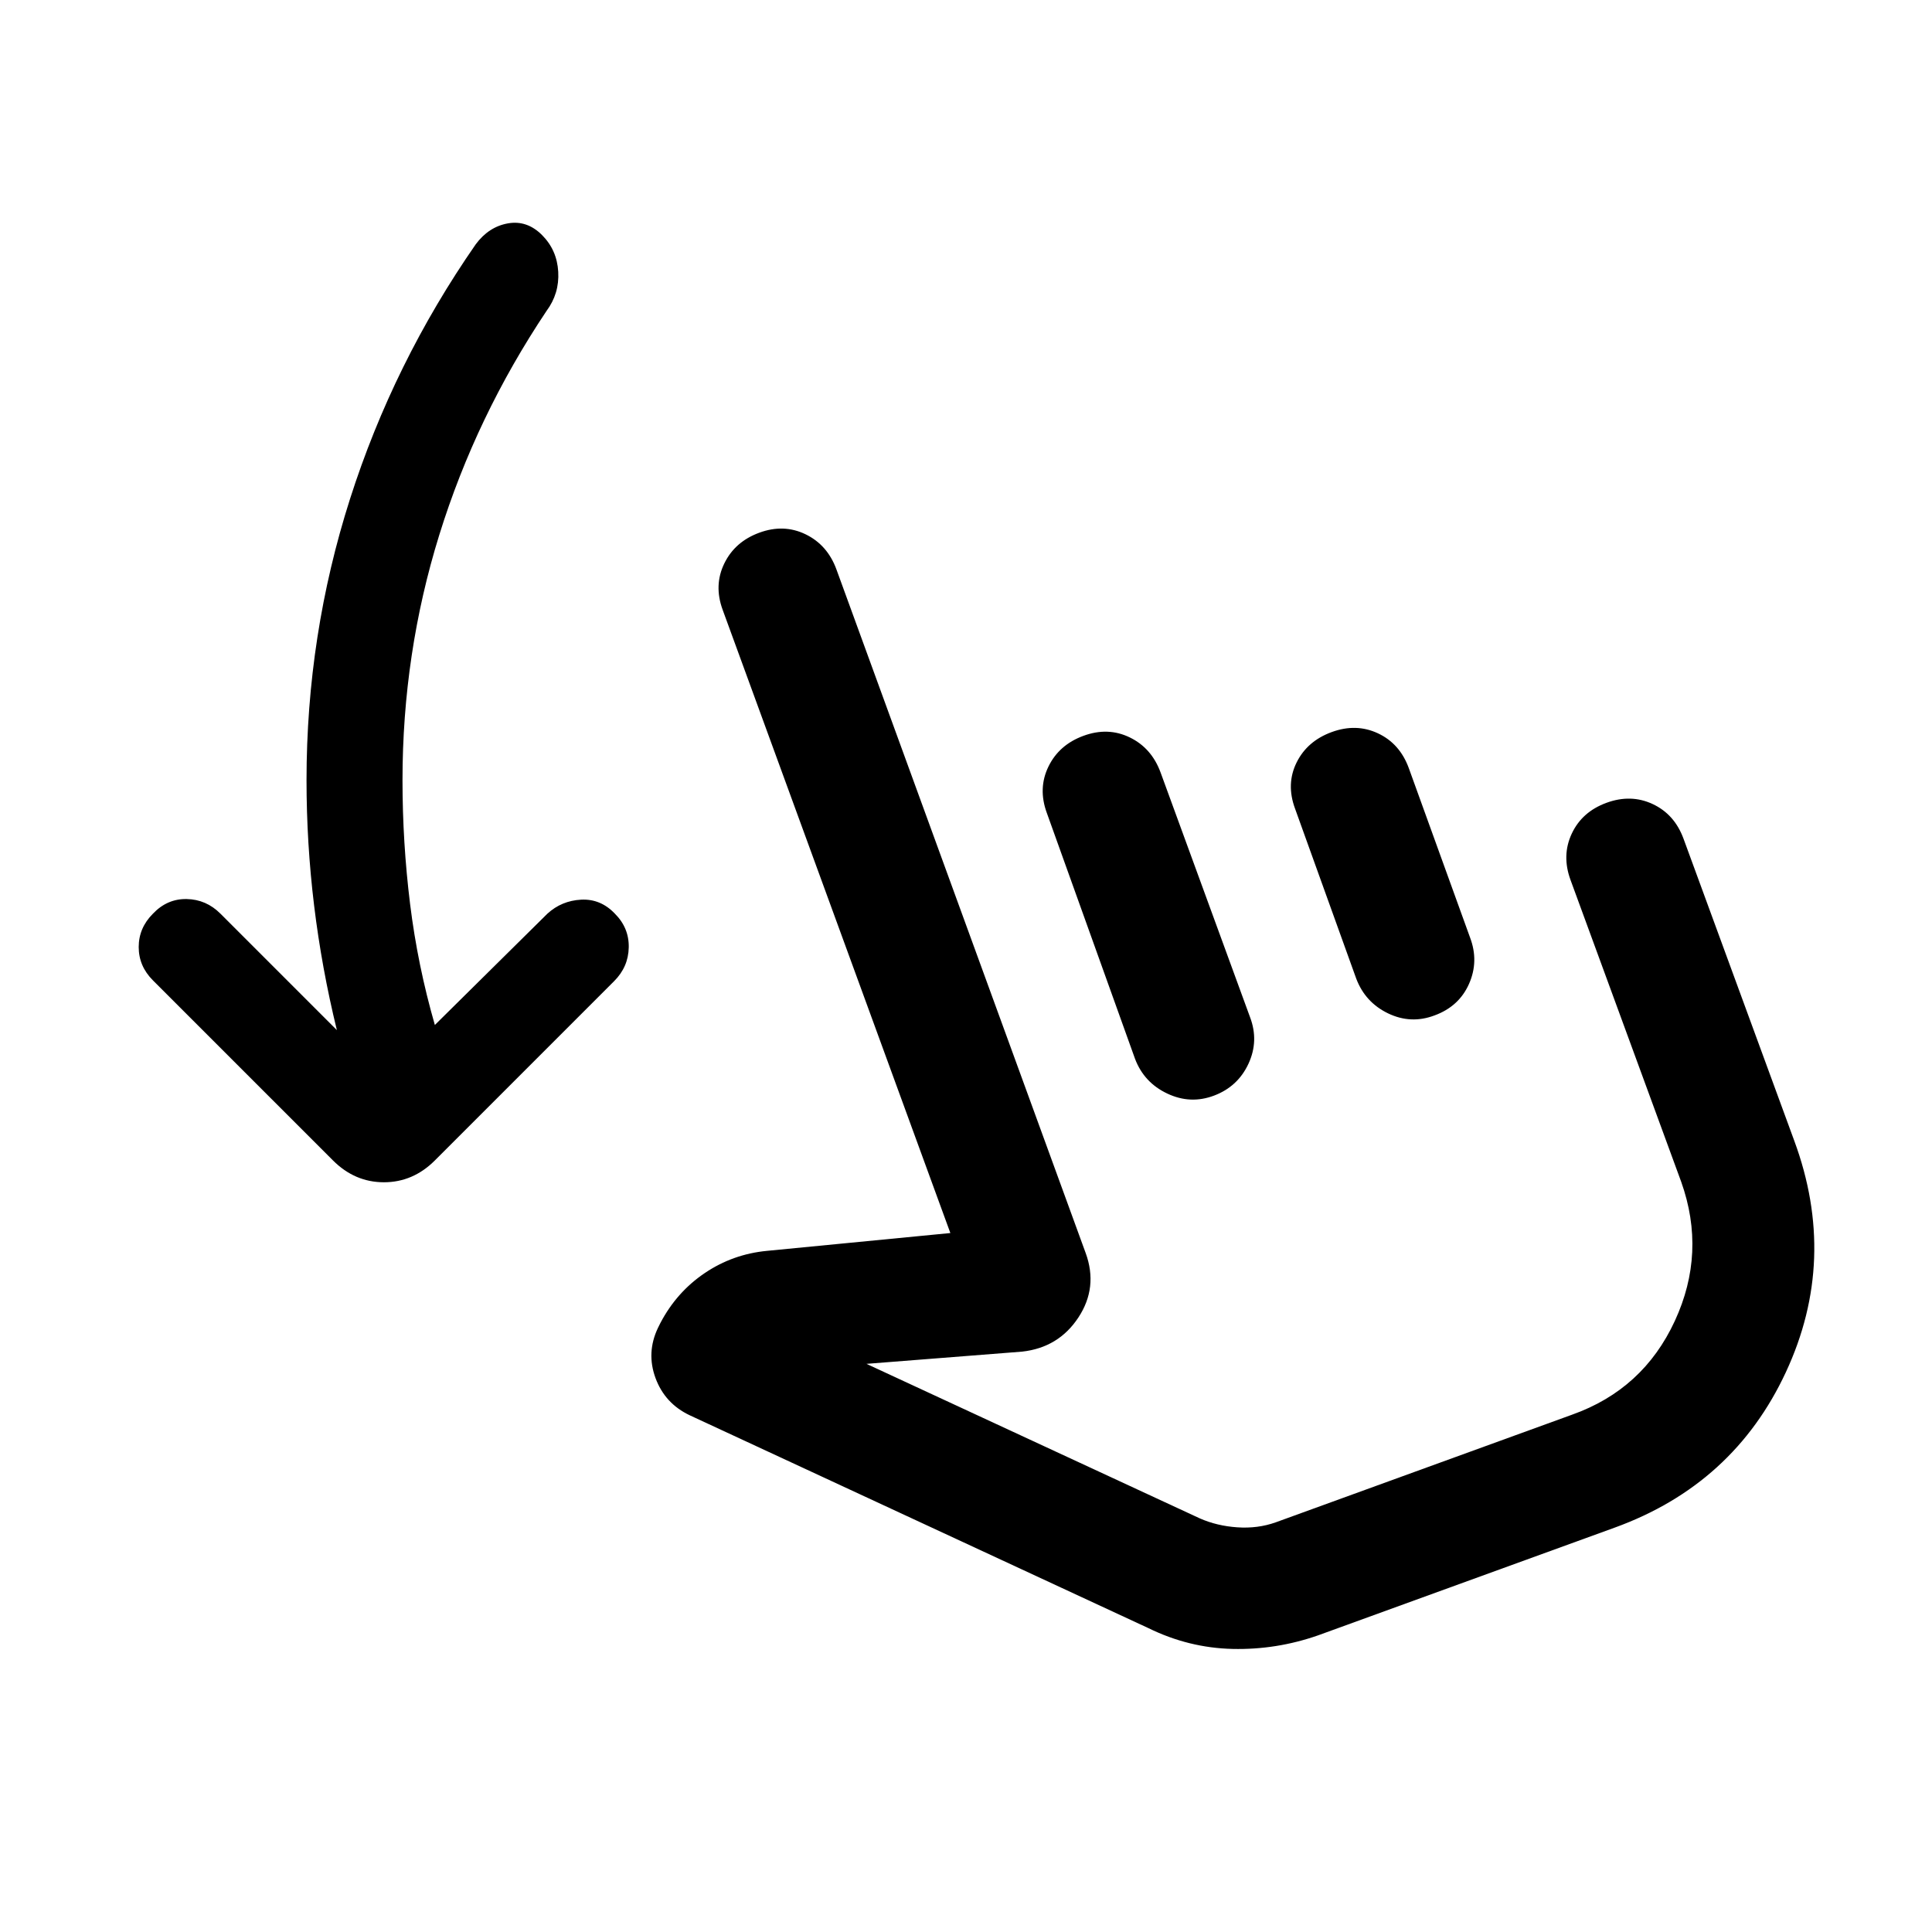<svg xmlns="http://www.w3.org/2000/svg" height="24" viewBox="0 -960 960 960" width="24"><path d="M167.39-448.15q-7.54-30.85-11.31-61.89-3.77-31.04-3.77-62.27 0-72.07 21.61-139.77 21.62-67.69 62.47-126.53 6.46-8.7 15.96-10.39 9.5-1.69 16.96 5.77 7.46 7.46 8.07 18.27.62 10.81-5.84 19.5-35 52.38-53.27 111.27Q200-635.31 200-572.31q0 31 3.77 61.5t12.31 60.12L272-506q7.08-6.46 16.77-6.96t16.77 6.96q7.08 7.08 6.88 16.77-.19 9.69-7.27 16.77l-89.07 89.08q-10.85 10.84-25.31 10.84-14.46 0-25.31-10.84L76-472.85q-7.08-7.07-7.08-16.57T76-506q7.08-7.46 16.77-7.27 9.69.19 16.77 7.27l57.85 57.85Zm487.53 300.76q-20.69 7.23-42.46 6.73T570.62-151L342.69-256.77q-12.3-5.85-16.96-18.46-4.65-12.62 1.19-24.92l1.23-2.47q8.08-15.38 22.04-24.8 13.96-9.43 30.96-11.04l91.08-8.85L359.08-657q-4.46-12.15.81-23 5.26-10.85 17.42-15.31 12.15-4.46 23 .81 10.84 5.27 15.3 17.42l123.85 339.69q6.23 17.08-3.61 32.04-9.85 14.96-27.93 16.96l-77.38 6.08 165.61 76.77q8.54 3.77 18.66 4.46 10.11.7 19.04-2.46l147.38-53.54q35.23-12.54 50.96-46.5 15.73-33.96 3.19-69.19l-55-150q-4.46-12.15.62-23t17.23-15.31q12.15-4.46 23 .62t15.31 17.23l55 150q21.84 59.15-4.12 115-25.96 55.84-85.11 77.31l-147.39 53.53ZM538.38-594.38q12.16-4.47 23 .8 10.85 5.27 15.31 17.43l44.46 121.61q4.46 11.77-.8 23.12-5.27 11.34-17.04 15.8-11.77 4.47-23.31-1-11.54-5.46-16-17.23l-43.85-122.23q-4.46-12.15.81-23 5.27-10.84 17.42-15.3Zm123.31-1.85q12.16-4.46 23 .61 10.85 5.08 15.31 17.23l30.46 84.24q4.46 11.77-.5 23t-17.11 15.69q-11.77 4.46-23.12-1-11.34-5.46-15.81-17.23l-30.46-84.62q-4.46-12.15.81-22.81 5.27-10.65 17.42-15.11Zm18.46 242.77Z"/></svg>